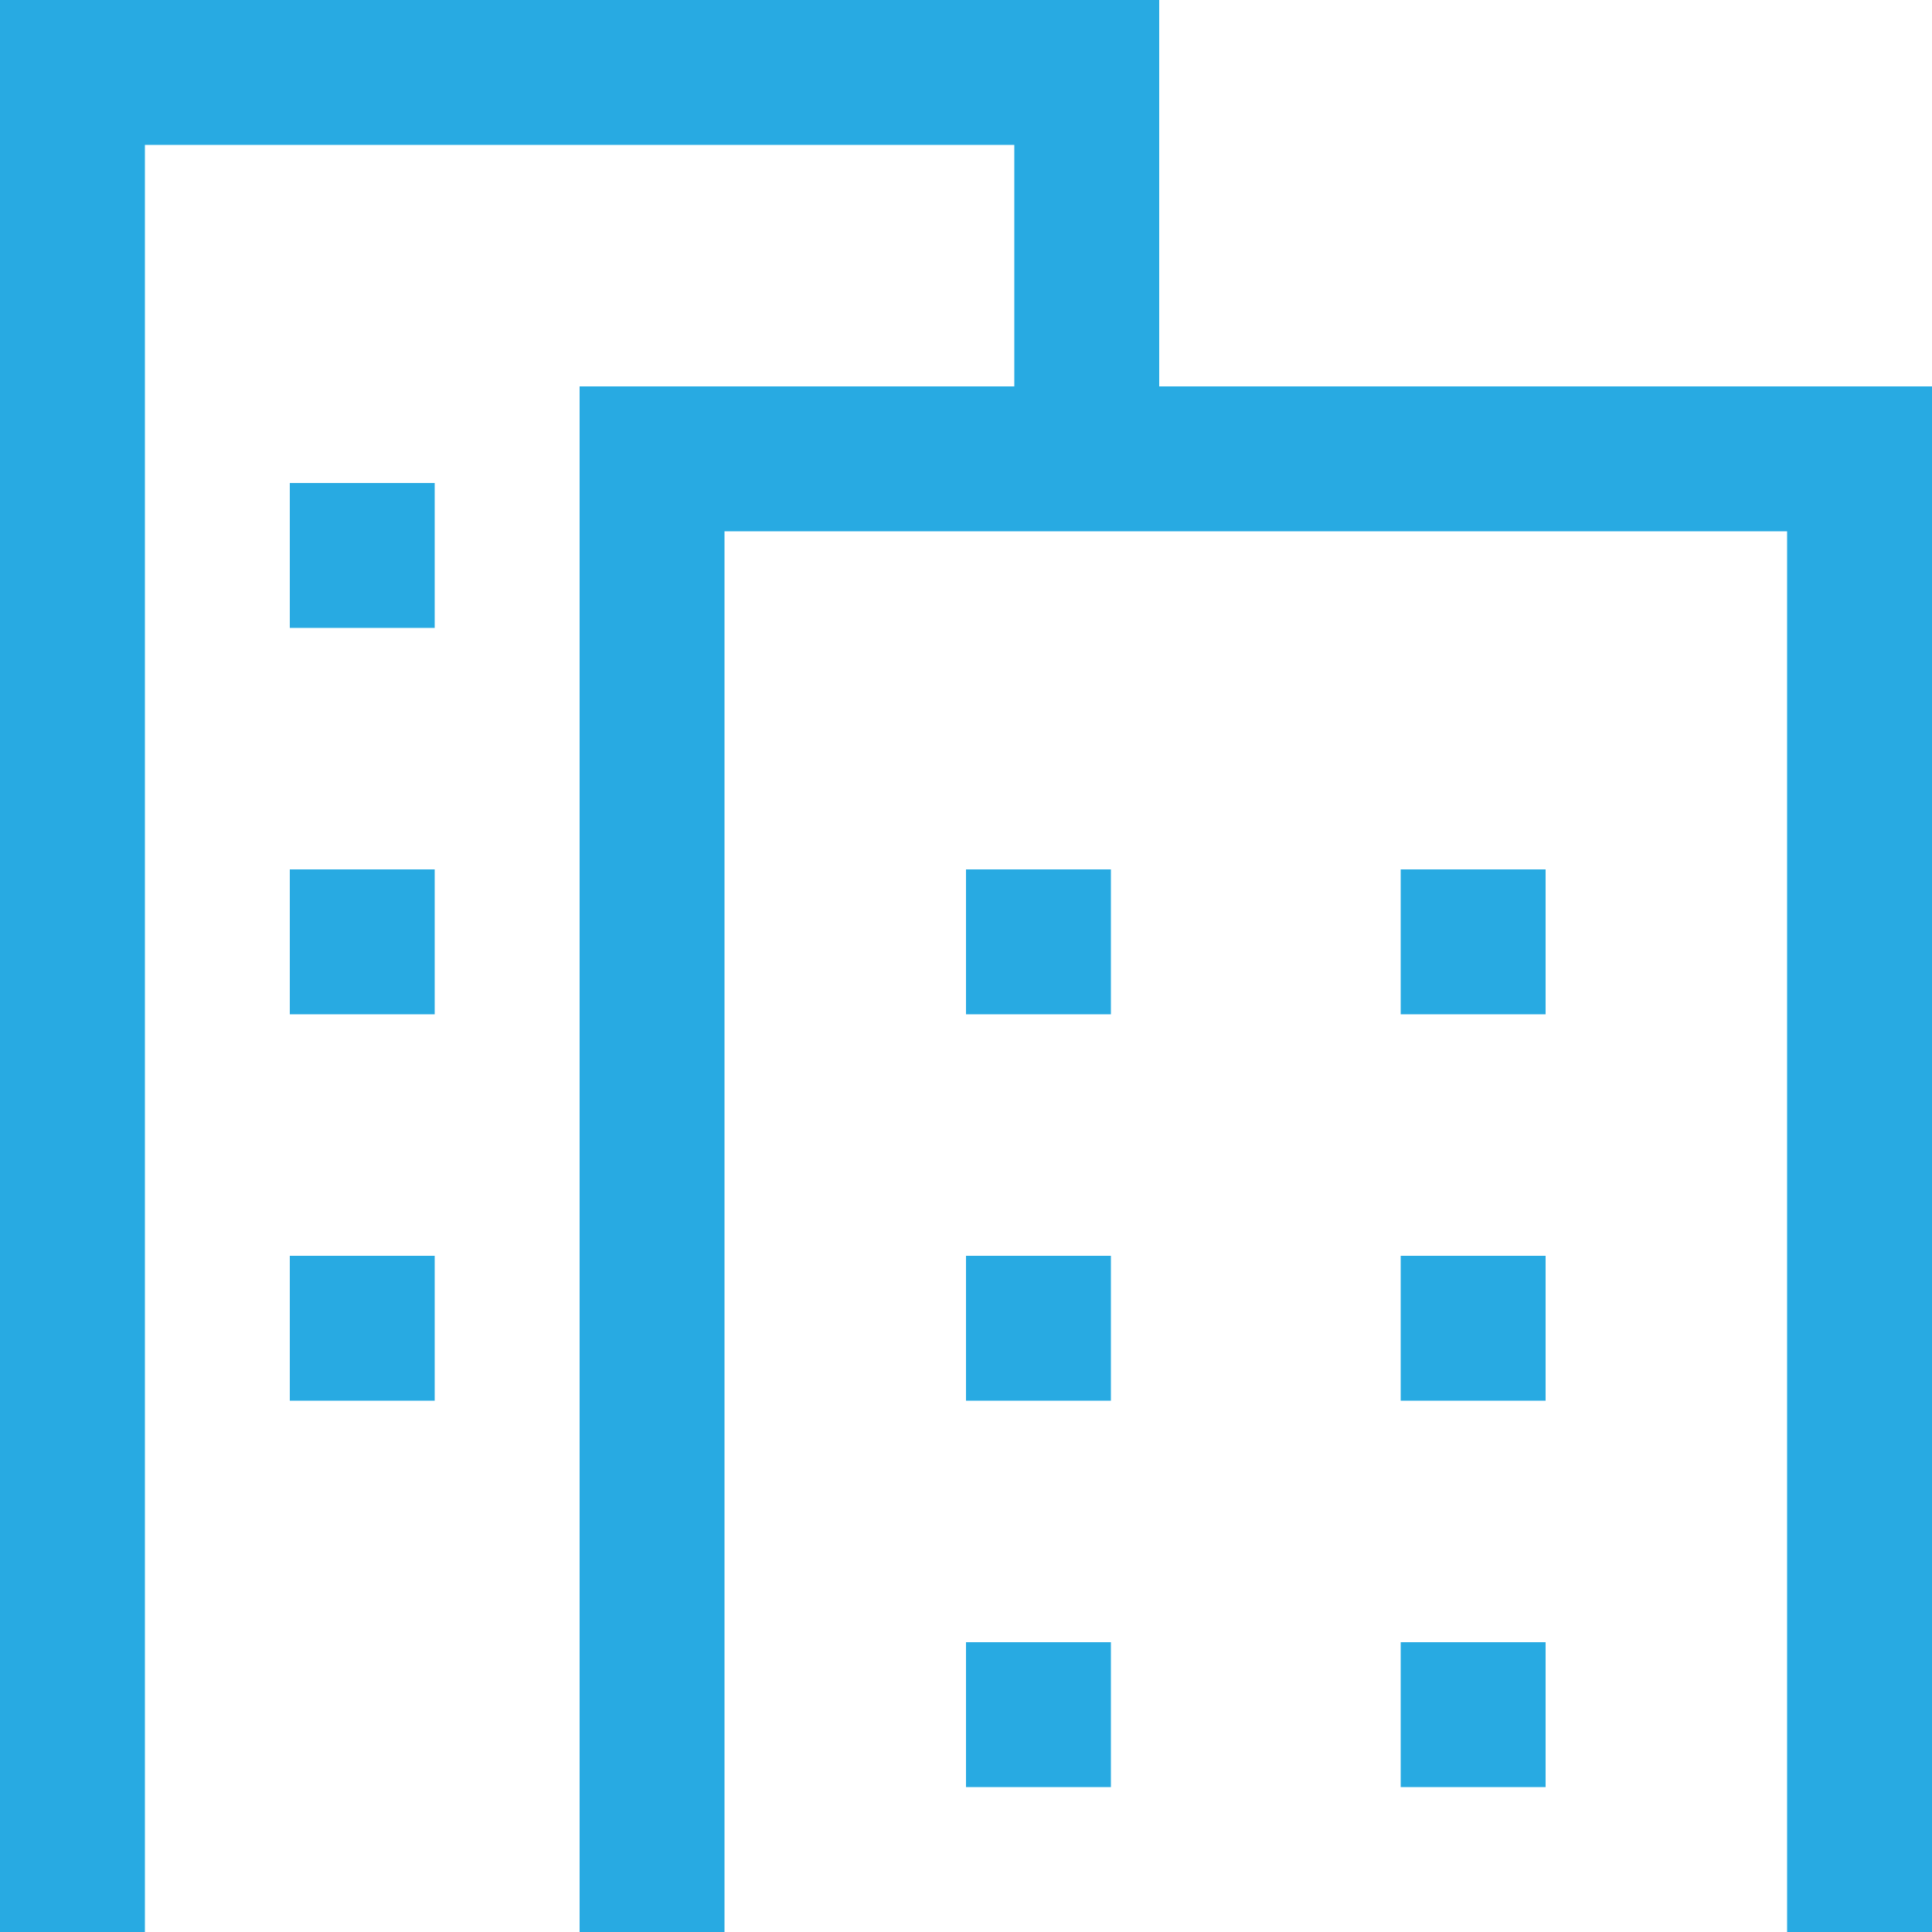 <svg data-name="Layer 1" id="Layer_1" viewBox="0 0 20 20" xmlns="http://www.w3.org/2000/svg">
  <defs>
    <style>.cls-1 {
      fill: #28aae2;
    }</style>
  </defs>
  <title>left menu</title>
  <rect class="cls-1" height="1.5" width="1.5" x="3" y="5"/>
  <rect class="cls-1" height="1.5" width="1.5" x="3" y="9"/>
  <rect class="cls-1" height="1.5" width="1.5" x="3" y="13"/>
  <polygon class="cls-1"
           points="12 4 12 0 0 0 0 20 1.5 20 1.5 1.5 10.5 1.5 10.5 4 6 4 6 20 7.5 20 7.5 5.5 18.5 5.5 18.5 20 20 20 20 4 12 4"/>
  <rect class="cls-1" height="1.5" width="1.5" x="10" y="9"/>
  <rect class="cls-1" height="1.5" width="1.5" x="10" y="13"/>
  <rect class="cls-1" height="1.5" width="1.5" x="10" y="17"/>
  <rect class="cls-1" height="1.5" width="1.5" x="14.5" y="9"/>
  <rect class="cls-1" height="1.5" width="1.5" x="14.5" y="13"/>
  <rect class="cls-1" height="1.5" width="1.5" x="14.5" y="17"/>
</svg>
